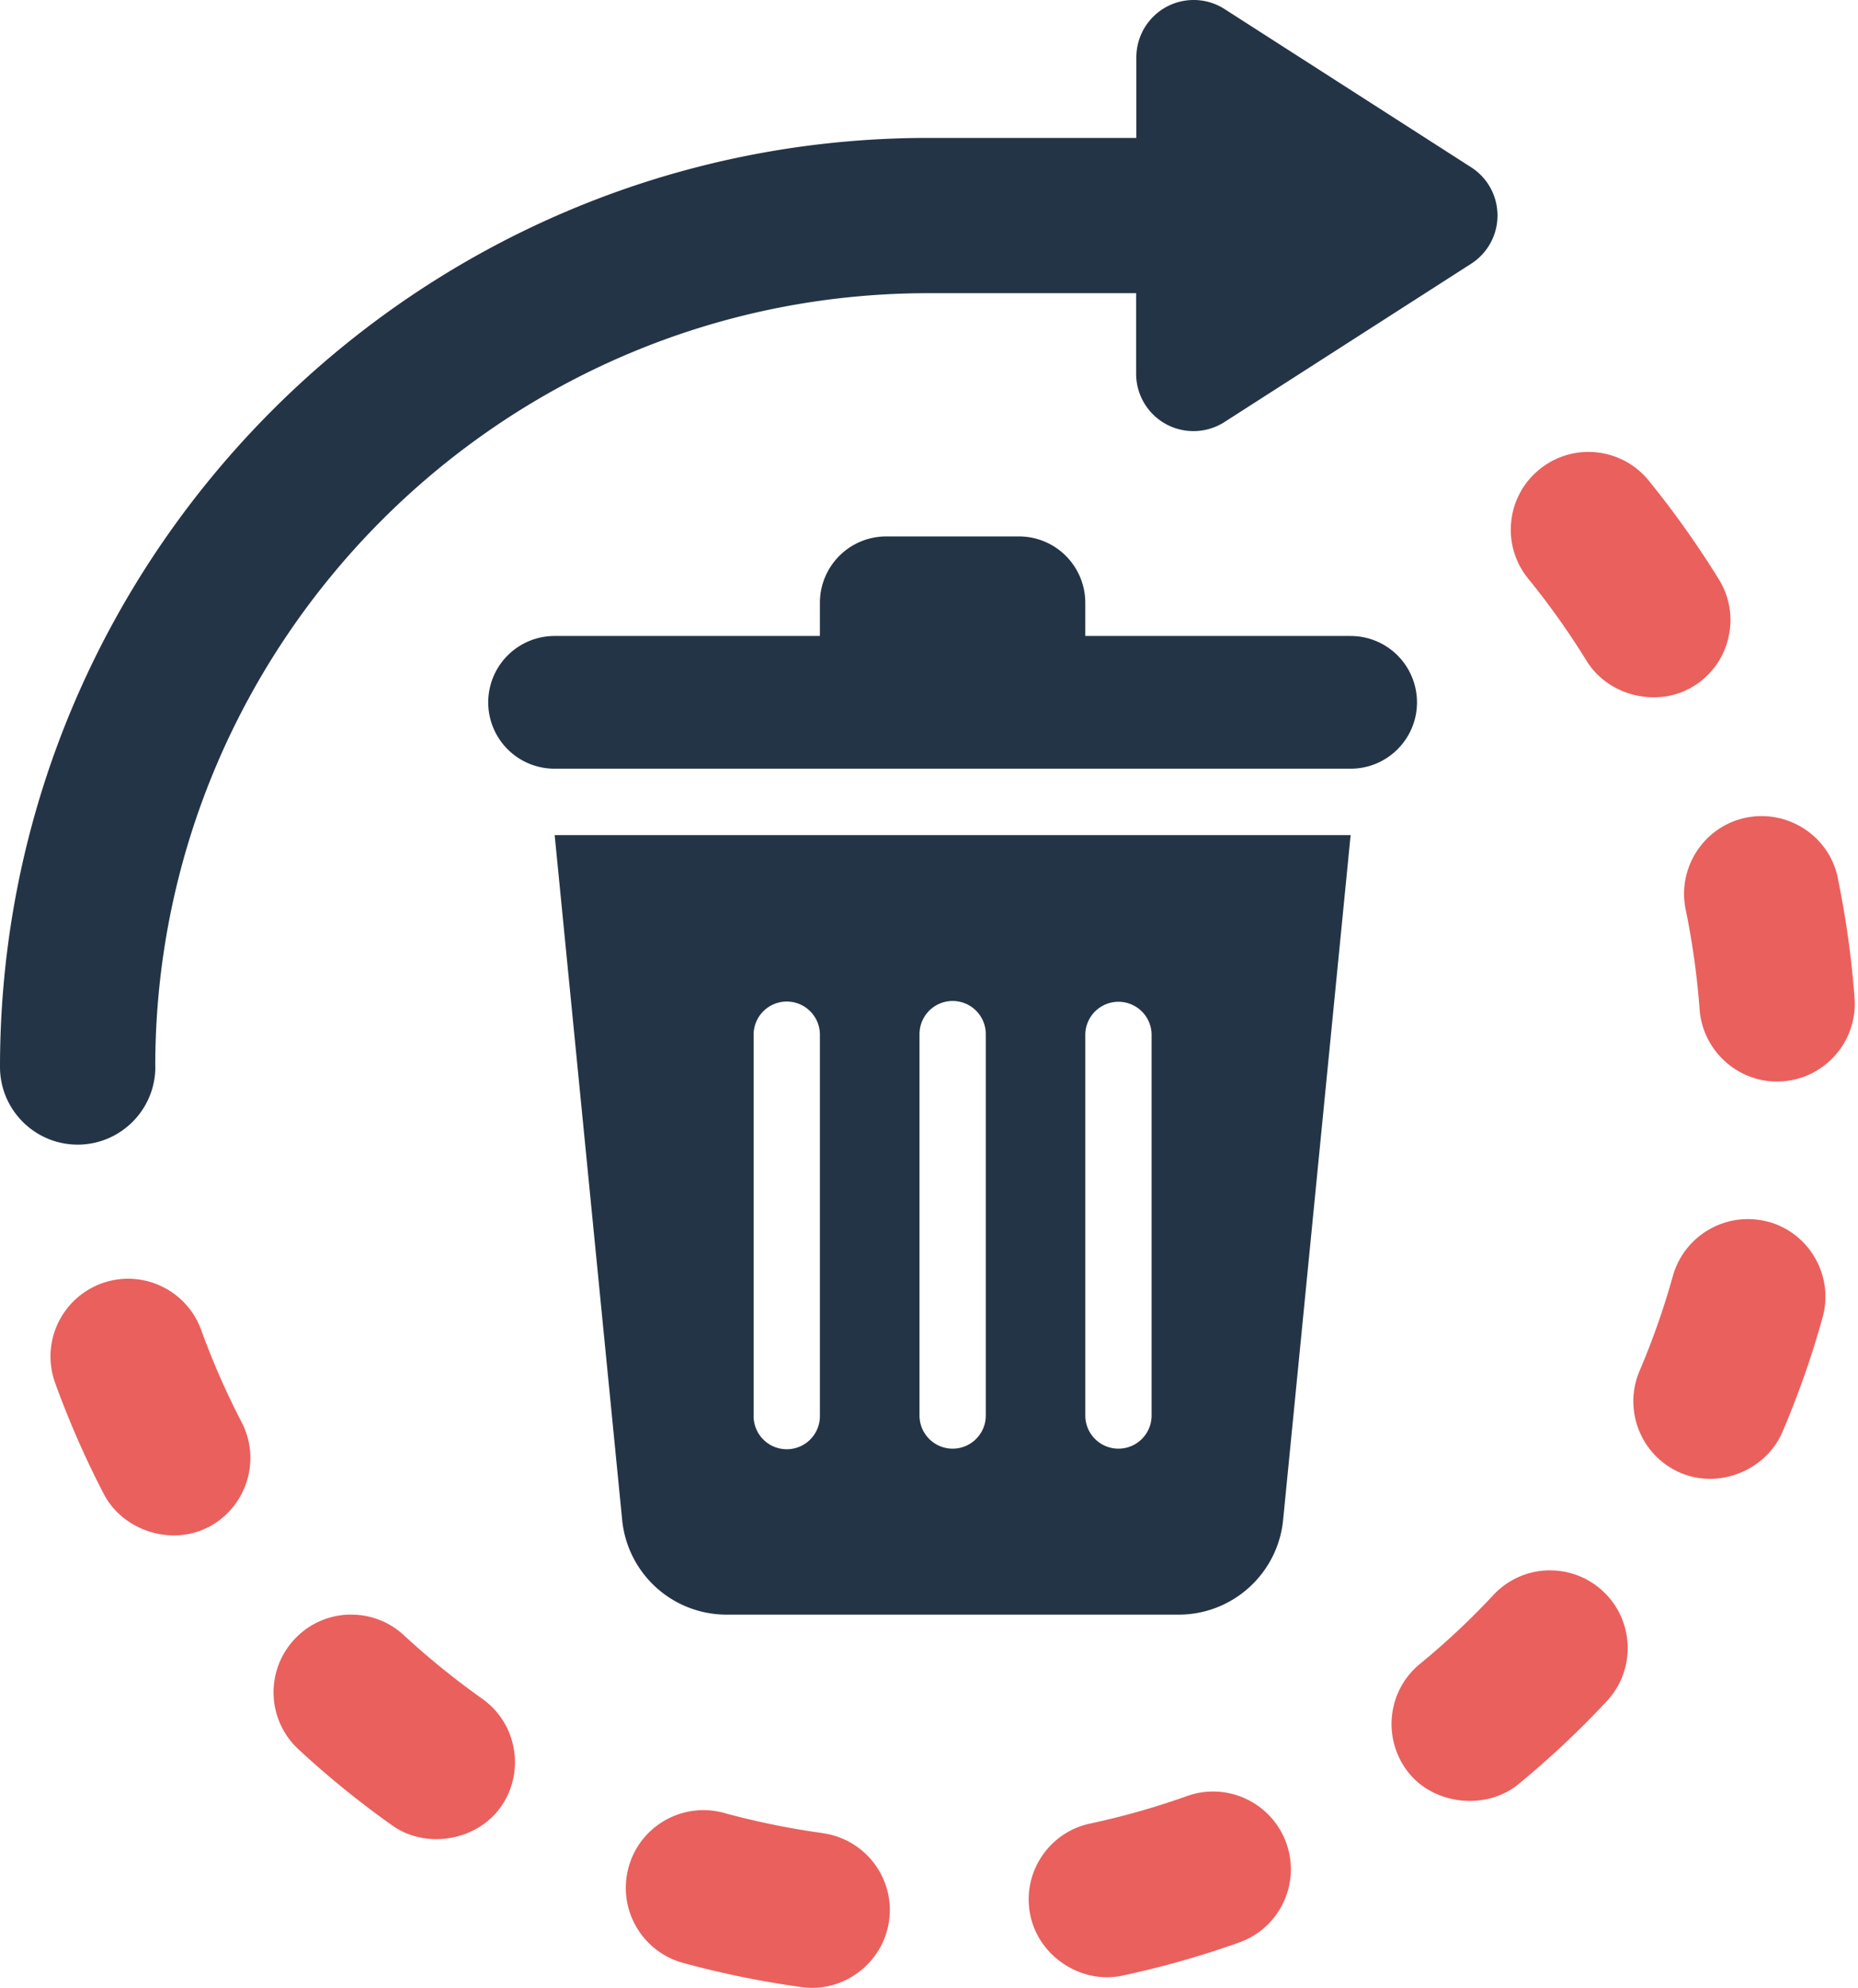 <svg xmlns="http://www.w3.org/2000/svg" width="187" height="200" fill="none"><path fill="#243447" d="M15.626 107.33c0-42.912 34.906-77.832 77.811-77.832h20.911v8.106a5.77 5.77 0 0 0 3.002 5.066 5.8 5.8 0 0 0 2.767.705 5.77 5.77 0 0 0 3.116-.91l24.823-15.924a5.76 5.76 0 0 0 2.661-4.846c0-1.979-.986-3.791-2.646-4.86L123.256.917a5.765 5.765 0 0 0-8.886 4.853v8.106H93.453C41.92 13.877 0 55.803 0 107.345c0 4.315 3.51 7.818 7.817 7.818 4.306 0 7.817-3.503 7.817-7.818z"/><path fill="#E53935" d="M184.972 88.334c-.758-3.685-4.034-6.225-7.673-6.225-.523 0-1.046.053-1.577.159-4.215.872-6.937 5.02-6.065 9.243a79 79 0 0 1 1.402 10.056c.304 4.064 3.723 7.249 7.787 7.249l.584-.023c4.299-.318 7.536-4.072 7.225-8.371a94 94 0 0 0-1.691-12.073zM159.686 66.495c2.191 3.557 7.172 4.762 10.759 2.548a7.73 7.73 0 0 0 3.502-4.853 7.73 7.73 0 0 0-.955-5.907 95 95 0 0 0-7.051-9.926 7.78 7.78 0 0 0-5.262-2.844 7 7 0 0 0-.818-.045c-1.79 0-3.511.614-4.921 1.759a7.76 7.76 0 0 0-2.843 5.262 7.77 7.77 0 0 0 1.713 5.733 78 78 0 0 1 5.876 8.273M177.996 122.935a8 8 0 0 0-2.077-.28c-3.427 0-6.581 2.267-7.552 5.725a77.5 77.5 0 0 1-3.351 9.547c-1.691 3.966.159 8.569 4.125 10.26 3.904 1.66 8.613-.266 10.258-4.125a91.5 91.5 0 0 0 4.033-11.504 7.74 7.74 0 0 0-.728-5.937 7.76 7.76 0 0 0-4.715-3.693zM156.016 157.999h-.28a7.77 7.77 0 0 0-5.436 2.48 75.5 75.5 0 0 1-7.4 6.938c-3.329 2.738-3.806 7.674-1.069 11.011 2.63 3.2 7.794 3.708 11.008 1.069a93 93 0 0 0 8.878-8.342c2.942-3.146 2.776-8.106-.371-11.048a7.78 7.78 0 0 0-5.337-2.108zM82.808 184.433a79 79 0 0 1-9.94-2.032 7.789 7.789 0 0 0-5.944.751 7.76 7.76 0 0 0-3.662 4.732c-1.137 4.163 1.327 8.47 5.49 9.607a94.5 94.5 0 0 0 11.918 2.434c4.291.599 8.234-2.479 8.81-6.673a7.75 7.75 0 0 0-1.509-5.785 7.79 7.79 0 0 0-5.163-3.026zM40.662 164.536a7.76 7.76 0 0 0-5.308-2.086h-.31a7.77 7.77 0 0 0-5.429 2.503 7.8 7.8 0 0 0-2.077 5.611 7.79 7.79 0 0 0 2.502 5.437 92 92 0 0 0 9.462 7.674c3.404 2.412 8.491 1.524 10.895-1.865 2.487-3.519 1.653-8.41-1.865-10.897a79 79 0 0 1-7.878-6.385zM20.25 133.817a7.78 7.78 0 0 0-4.04-4.421 7.8 7.8 0 0 0-3.306-.743A7.825 7.825 0 0 0 5.55 139.14a93 93 0 0 0 4.89 11.162c1.918 3.701 6.793 5.286 10.546 3.337 3.822-1.987 5.323-6.719 3.336-10.54a78 78 0 0 1-4.071-9.282M125.446 181.006a7.78 7.78 0 0 0-5.974-.303 77.5 77.5 0 0 1-9.75 2.767 7.75 7.75 0 0 0-4.928 3.39 7.74 7.74 0 0 0-1.084 5.884c.879 4.133 5.155 6.916 9.272 6.021a92 92 0 0 0 11.737-3.329 7.8 7.8 0 0 0 4.442-4.011 7.78 7.78 0 0 0 .304-5.976 7.82 7.82 0 0 0-4.019-4.443" opacity=".8"/><path fill="#243447" d="M135.933 63.985H109.23V60.65a6.68 6.68 0 0 0-6.679-6.68H89.199a6.68 6.68 0 0 0-6.68 6.68v3.336H55.818a6.68 6.68 0 0 0-6.68 6.681 6.67 6.67 0 0 0 6.68 6.673h80.116c3.685 0 6.68-2.988 6.68-6.673a6.68 6.68 0 0 0-6.68-6.68M55.825 84.02l6.793 68.899a10.56 10.56 0 0 0 10.516 9.532h45.491c5.436 0 9.985-4.126 10.516-9.532l6.793-68.9H55.818zm53.406 20.026a3.337 3.337 0 0 1 6.672 0v38.37a3.336 3.336 0 1 1-6.672 0zm-16.687 0a3.336 3.336 0 0 1 6.672 0v38.37a3.336 3.336 0 1 1-6.672 0zm-16.695 0a3.336 3.336 0 0 1 6.671 0v38.37a3.336 3.336 0 1 1-6.671 0z"/></svg>